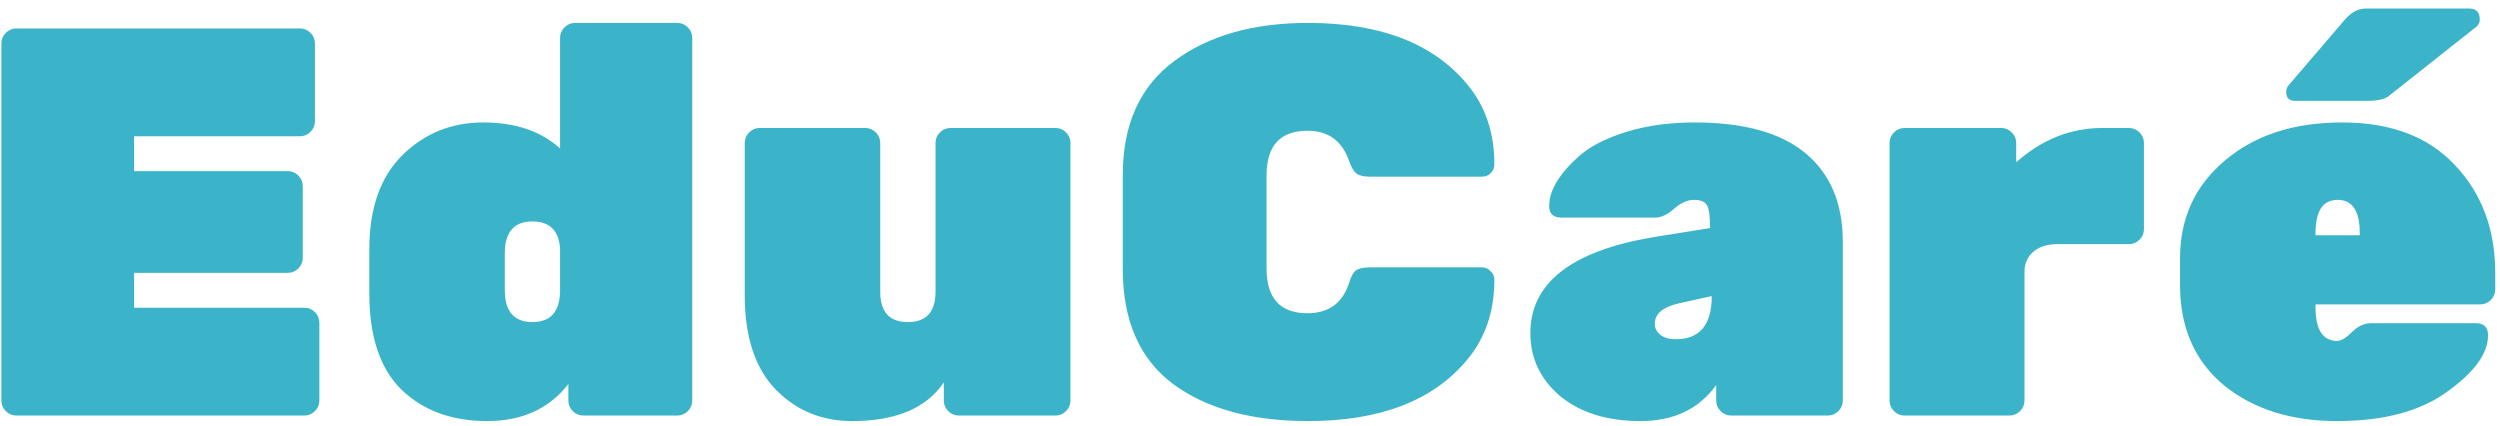 <svg width="217" height="37" viewBox="0 0 217 37" fill="none" xmlns="http://www.w3.org/2000/svg">
<path d="M11.64 26.709H26.424C26.776 26.709 27.08 26.837 27.336 27.093C27.592 27.349 27.72 27.653 27.72 28.005V34.773C27.72 35.125 27.592 35.429 27.336 35.685C27.08 35.941 26.776 36.069 26.424 36.069H1.416C1.064 36.069 0.76 35.941 0.504 35.685C0.248 35.429 0.12 35.125 0.12 34.773V3.765C0.12 3.413 0.248 3.109 0.504 2.853C0.76 2.597 1.064 2.469 1.416 2.469H26.04C26.392 2.469 26.696 2.597 26.952 2.853C27.208 3.109 27.336 3.413 27.336 3.765V10.533C27.336 10.885 27.208 11.189 26.952 11.445C26.696 11.701 26.392 11.829 26.04 11.829H11.64V14.853H24.984C25.336 14.853 25.64 14.981 25.896 15.237C26.152 15.493 26.28 15.797 26.28 16.149V22.389C26.28 22.741 26.152 23.045 25.896 23.301C25.64 23.557 25.336 23.685 24.984 23.685H11.64V26.709ZM32.055 25.461V21.669C32.055 18.085 33.015 15.349 34.935 13.461C36.855 11.573 39.191 10.629 41.943 10.629C44.727 10.629 46.951 11.381 48.615 12.885V3.285C48.615 2.933 48.743 2.629 48.999 2.373C49.255 2.117 49.559 1.989 49.911 1.989H58.791C59.143 1.989 59.447 2.117 59.703 2.373C59.959 2.629 60.087 2.933 60.087 3.285V34.773C60.087 35.125 59.959 35.429 59.703 35.685C59.447 35.941 59.143 36.069 58.791 36.069H50.631C50.279 36.069 49.975 35.941 49.719 35.685C49.463 35.429 49.335 35.125 49.335 34.773V33.333C47.671 35.477 45.319 36.549 42.279 36.549C39.239 36.549 36.775 35.653 34.887 33.861C32.999 32.037 32.055 29.237 32.055 25.461ZM48.615 25.173V21.621C48.519 20.021 47.719 19.221 46.215 19.221C44.615 19.221 43.815 20.149 43.815 22.005V25.173C43.815 27.029 44.615 27.957 46.215 27.957C47.815 27.957 48.615 27.029 48.615 25.173ZM64.644 25.653V12.405C64.644 12.053 64.772 11.749 65.028 11.493C65.284 11.237 65.588 11.109 65.94 11.109H75.108C75.46 11.109 75.764 11.237 76.02 11.493C76.276 11.749 76.404 12.053 76.404 12.405V25.317C76.404 27.077 77.204 27.957 78.804 27.957C80.404 27.957 81.204 27.077 81.204 25.317V12.405C81.204 12.053 81.332 11.749 81.588 11.493C81.844 11.237 82.148 11.109 82.5 11.109H91.62C91.972 11.109 92.276 11.237 92.532 11.493C92.788 11.749 92.916 12.053 92.916 12.405V34.773C92.916 35.125 92.788 35.429 92.532 35.685C92.276 35.941 91.972 36.069 91.62 36.069H83.22C82.868 36.069 82.564 35.941 82.308 35.685C82.052 35.429 81.924 35.125 81.924 34.773V33.189C80.42 35.429 77.764 36.549 73.956 36.549C71.332 36.549 69.124 35.637 67.332 33.813C65.54 31.957 64.644 29.237 64.644 25.653ZM109.937 15.237V23.301C109.937 25.893 111.121 27.189 113.489 27.189C115.313 27.189 116.513 26.325 117.089 24.597C117.249 24.053 117.441 23.685 117.665 23.493C117.921 23.301 118.321 23.205 118.865 23.205H128.657C128.945 23.205 129.185 23.317 129.377 23.541C129.601 23.733 129.713 23.973 129.713 24.261C129.713 27.045 128.913 29.381 127.313 31.269C124.369 34.789 119.777 36.549 113.537 36.549C108.641 36.549 104.737 35.477 101.825 33.333C98.913 31.157 97.457 27.829 97.457 23.349V15.189C97.457 10.805 98.945 7.509 101.921 5.301C104.897 3.093 108.769 1.989 113.537 1.989C119.777 1.989 124.369 3.749 127.313 7.269C128.913 9.157 129.713 11.493 129.713 14.277C129.713 14.565 129.601 14.821 129.377 15.045C129.185 15.237 128.945 15.333 128.657 15.333H118.865C118.353 15.333 117.969 15.237 117.713 15.045C117.489 14.853 117.281 14.485 117.089 13.941C116.481 12.213 115.281 11.349 113.489 11.349C111.121 11.349 109.937 12.645 109.937 15.237ZM132.836 28.917C132.836 24.597 136.34 21.829 143.348 20.613L148.436 19.797C148.436 18.837 148.356 18.197 148.196 17.877C148.036 17.525 147.652 17.349 147.044 17.349C146.468 17.349 145.892 17.605 145.316 18.117C144.74 18.629 144.196 18.885 143.684 18.885H135.524C134.82 18.885 134.468 18.549 134.468 17.877C134.468 17.173 134.708 16.437 135.188 15.669C135.7 14.869 136.42 14.085 137.348 13.317C138.308 12.549 139.636 11.909 141.332 11.397C143.06 10.885 144.98 10.629 147.092 10.629C151.38 10.629 154.596 11.525 156.74 13.317C158.884 15.109 159.956 17.669 159.956 20.997V34.773C159.956 35.125 159.828 35.429 159.572 35.685C159.316 35.941 159.012 36.069 158.66 36.069H150.26C149.908 36.069 149.604 35.941 149.348 35.685C149.092 35.429 148.964 35.125 148.964 34.773V33.429C147.46 35.509 145.268 36.549 142.388 36.549C139.508 36.549 137.188 35.829 135.428 34.389C133.7 32.917 132.836 31.093 132.836 28.917ZM145.46 29.445C147.54 29.445 148.58 28.197 148.58 25.701L145.748 26.325C144.34 26.645 143.636 27.237 143.636 28.101C143.636 28.485 143.796 28.805 144.116 29.061C144.436 29.317 144.884 29.445 145.46 29.445ZM175.006 12.405V14.085C177.246 12.101 179.742 11.109 182.494 11.109H184.798C185.15 11.109 185.454 11.237 185.71 11.493C185.966 11.749 186.094 12.053 186.094 12.405V19.893C186.094 20.245 185.966 20.549 185.71 20.805C185.454 21.061 185.15 21.189 184.798 21.189H178.606C177.742 21.189 177.054 21.397 176.542 21.813C176.062 22.197 175.79 22.725 175.726 23.397V34.773C175.726 35.125 175.598 35.429 175.342 35.685C175.086 35.941 174.782 36.069 174.43 36.069H165.31C164.958 36.069 164.654 35.941 164.398 35.685C164.142 35.429 164.014 35.125 164.014 34.773V12.405C164.014 12.053 164.142 11.749 164.398 11.493C164.654 11.237 164.958 11.109 165.31 11.109H173.71C174.062 11.109 174.366 11.237 174.622 11.493C174.878 11.749 175.006 12.053 175.006 12.405ZM215.291 26.421H200.987V26.661C200.987 28.613 201.611 29.589 202.859 29.589C203.211 29.589 203.643 29.333 204.155 28.821C204.667 28.309 205.227 28.053 205.835 28.053H214.907C215.611 28.053 215.963 28.405 215.963 29.109C215.963 30.677 214.779 32.309 212.411 34.005C210.075 35.701 206.891 36.549 202.859 36.549C198.859 36.549 195.579 35.509 193.019 33.429C190.491 31.317 189.227 28.421 189.227 24.741V22.437C189.227 18.949 190.523 16.117 193.115 13.941C195.707 11.733 199.099 10.629 203.291 10.629C207.515 10.629 210.779 11.861 213.083 14.325C215.419 16.789 216.587 19.909 216.587 23.685V25.125C216.587 25.477 216.459 25.781 216.203 26.037C215.947 26.293 215.643 26.421 215.291 26.421ZM204.827 20.229C204.827 18.309 204.187 17.349 202.907 17.349C201.627 17.349 200.987 18.309 200.987 20.229V20.421H204.827V20.229ZM205.355 0.741H214.331C214.939 0.741 215.243 1.061 215.243 1.701C215.243 1.925 215.163 2.117 215.003 2.277L207.419 8.277C207.067 8.597 206.411 8.757 205.451 8.757H199.211C198.699 8.757 198.443 8.501 198.443 7.989C198.443 7.733 198.523 7.525 198.683 7.365L203.579 1.653C204.123 1.045 204.715 0.741 205.355 0.741Z" fill="#3BB4CA"/>
</svg>
